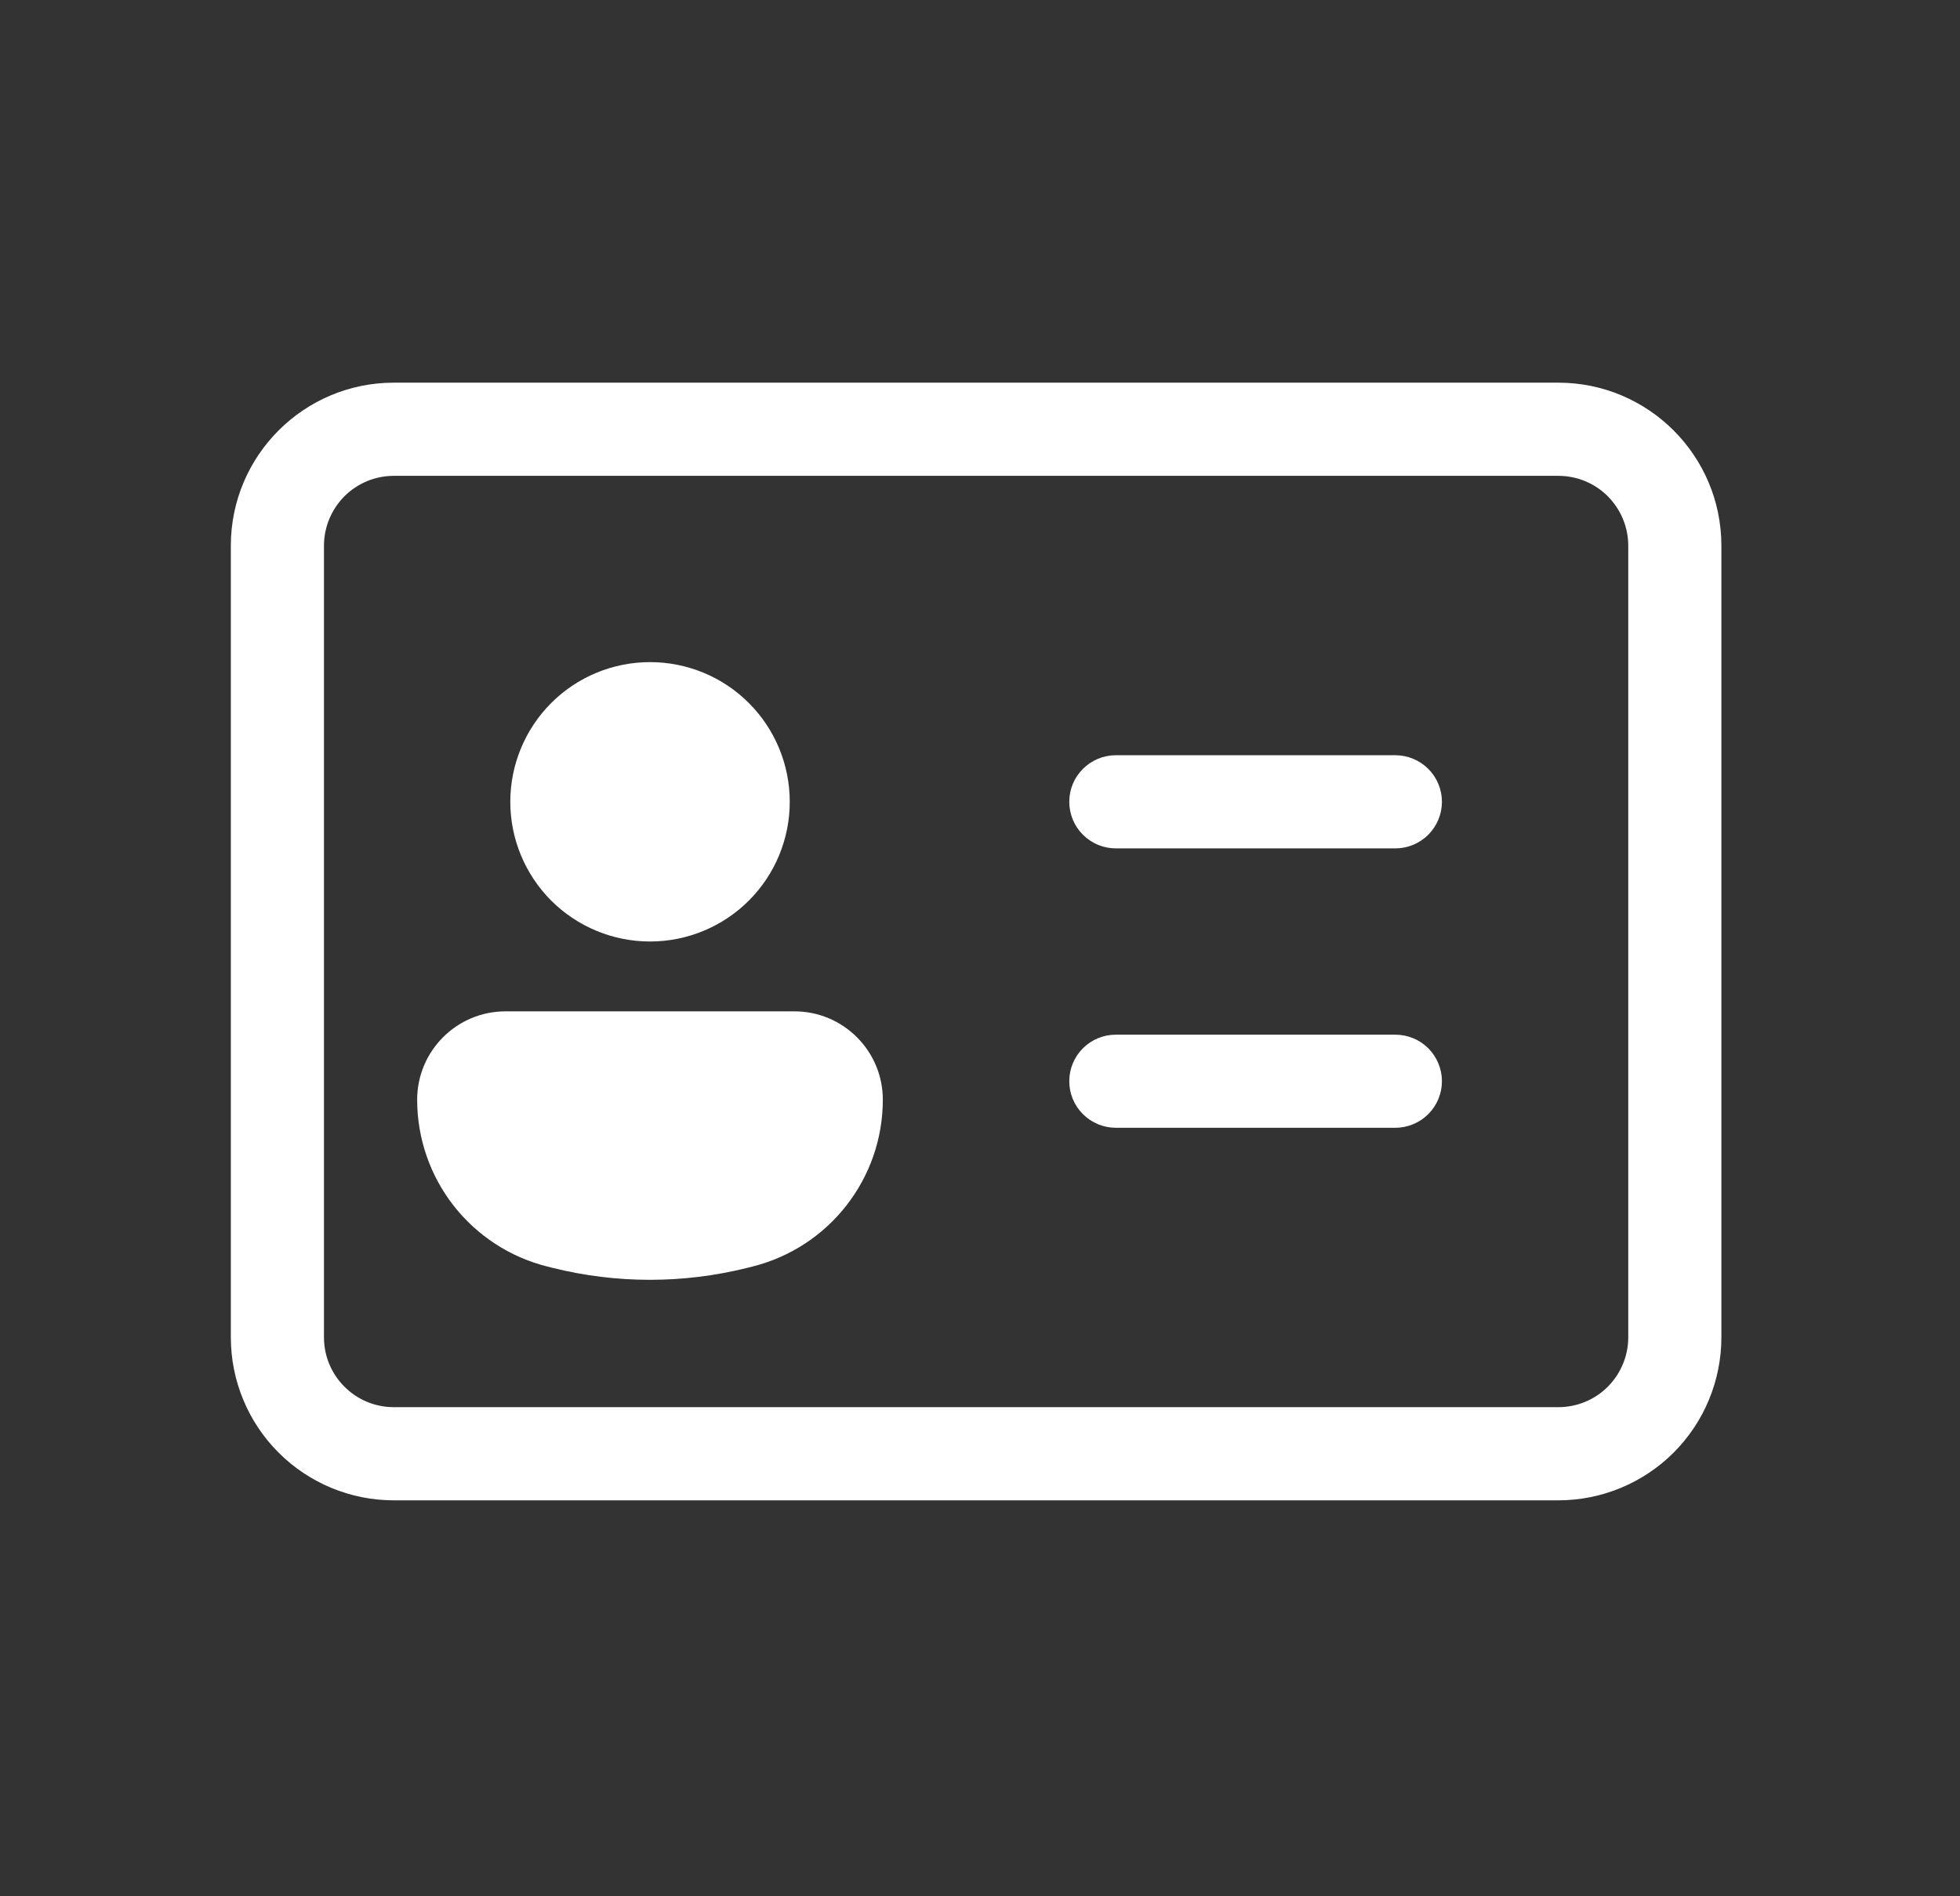 <svg width="31" height="30" viewBox="0 0 31 30" fill="none" xmlns="http://www.w3.org/2000/svg">
<rect x="0" y="0" width="31" height="30" fill="#333333" stroke="none"/>
<path d="M12.491 12.685C12.491 13.271 12.259 13.833 11.844 14.248C11.43 14.662 10.867 14.895 10.281 14.895C9.695 14.895 9.133 14.662 8.718 14.248C8.304 13.833 8.071 13.271 8.071 12.685C8.071 12.099 8.304 11.537 8.718 11.122C9.133 10.707 9.695 10.475 10.281 10.475C10.867 10.475 11.43 10.707 11.844 11.122C12.259 11.537 12.491 12.099 12.491 12.685Z" fill="white"/>
<path d="M6.598 17.398C6.598 16.626 7.224 16 7.996 16H12.565C13.337 16 13.963 16.626 13.963 17.398C13.963 18.646 13.113 19.734 11.902 20.037L11.815 20.059C10.807 20.31 9.752 20.31 8.744 20.059L8.656 20.037C8.068 19.89 7.546 19.55 7.173 19.072C6.8 18.594 6.598 18.005 6.598 17.398Z" fill="white"/>
<path d="M17.649 11.948C17.453 11.948 17.266 12.026 17.128 12.164C16.989 12.302 16.912 12.489 16.912 12.685C16.912 12.88 16.989 13.068 17.128 13.206C17.266 13.344 17.453 13.422 17.649 13.422H22.069C22.264 13.422 22.452 13.344 22.59 13.206C22.728 13.068 22.806 12.88 22.806 12.685C22.806 12.489 22.728 12.302 22.59 12.164C22.452 12.026 22.264 11.948 22.069 11.948H17.649Z" fill="white"/>
<path d="M17.649 16.369C17.453 16.369 17.266 16.446 17.128 16.584C16.989 16.723 16.912 16.91 16.912 17.105C16.912 17.301 16.989 17.488 17.128 17.626C17.266 17.764 17.453 17.842 17.649 17.842H22.069C22.264 17.842 22.452 17.764 22.59 17.626C22.728 17.488 22.806 17.301 22.806 17.105C22.806 16.91 22.728 16.723 22.59 16.584C22.452 16.446 22.264 16.369 22.069 16.369H17.649Z" fill="white"/>
<path d="M3.651 8.633C3.651 7.21 4.806 6.054 6.229 6.054H24.647C26.071 6.054 27.226 7.21 27.226 8.633V21.157C27.226 21.841 26.954 22.497 26.471 22.981C25.987 23.464 25.331 23.736 24.647 23.736H6.229C5.545 23.736 4.889 23.464 4.406 22.981C3.922 22.497 3.651 21.841 3.651 21.157V8.633ZM6.229 7.528C5.936 7.528 5.655 7.644 5.448 7.851C5.241 8.059 5.124 8.34 5.124 8.633V21.157C5.124 21.767 5.619 22.262 6.229 22.262H24.647C24.941 22.262 25.222 22.146 25.429 21.939C25.636 21.731 25.753 21.45 25.753 21.157V8.633C25.753 8.34 25.636 8.059 25.429 7.851C25.222 7.644 24.941 7.528 24.647 7.528H6.229Z" fill="white"/>
</svg>
